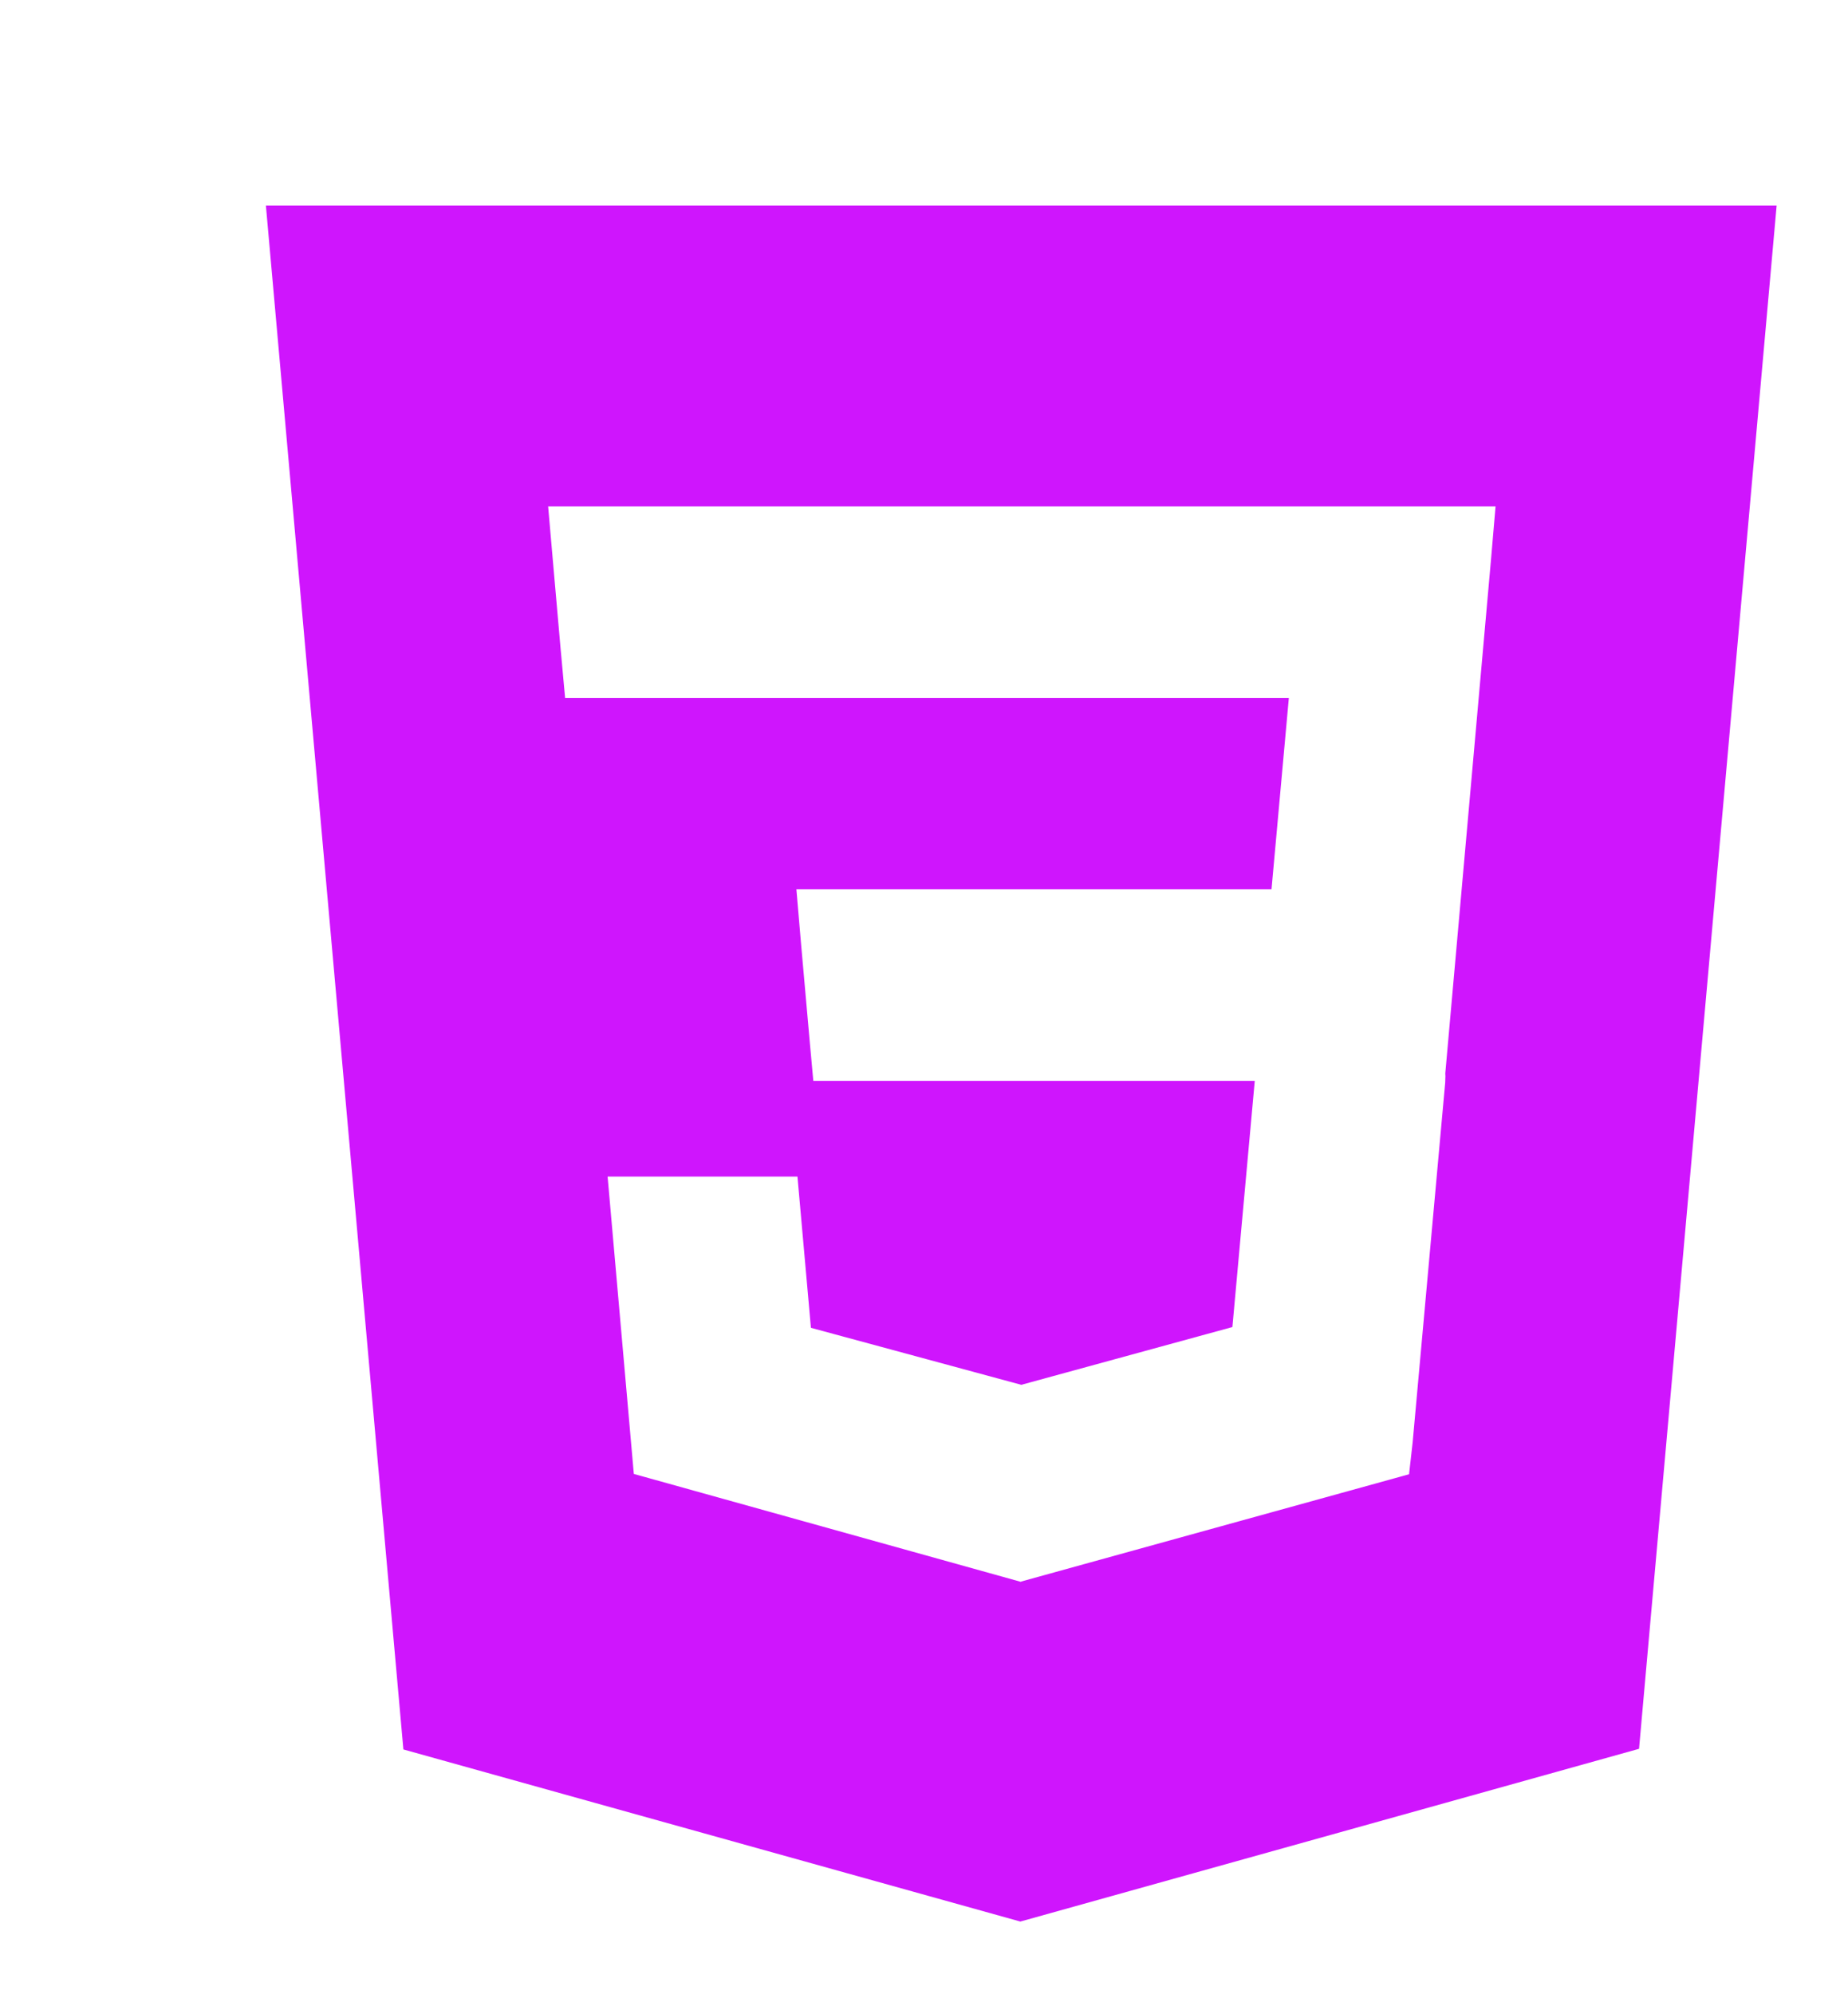 <svg width="38" height="41" viewBox="0 0 38 41" fill="none" xmlns="http://www.w3.org/2000/svg">
<g clip-path="url(#clip0_1333_3404)" filter="url(#filter0_dd_1333_3404)">
<path d="M28.158 8.541L28.158 8.54L28.251 7.454L28.298 6.911H27.753H8.271H7.726L7.773 7.454L7.867 8.531L7.867 8.531L8.043 10.537L8.044 10.539L8.122 11.393L8.163 11.848H8.62H22.955L22.689 14.784H13.376H12.831L12.878 15.327L12.97 16.403L12.97 16.405L13.148 18.41L13.148 18.411L13.226 19.267L13.267 19.721H13.724H22.254L21.875 23.892L18 24.952L14.142 23.907L13.896 21.145L13.855 20.689H13.398H9.494H8.948L8.996 21.233L9.535 27.346L9.566 27.691L9.899 27.784L17.859 30.003L18.144 30.082L18.263 29.96L26.108 27.791L26.434 27.701L26.471 27.364L26.545 26.708L26.545 26.708L26.546 26.697L27.215 19.305L27.216 19.291L27.217 19.277L27.221 19.146L27.222 19.123L27.221 19.1L27.22 19.08L28.158 8.541ZM5.762 32.578L3.014 1.725H32.986L30.236 32.565L17.981 35.986L5.762 32.578Z" fill="#CF15FD" stroke="#CF15FD"/>
</g>
<defs>
<filter id="filter0_dd_1333_3404" x="-1" y="-0.135" width="41" height="41" filterUnits="userSpaceOnUse" color-interpolation-filters="sRGB">
<feFlood flood-opacity="0" result="BackgroundImageFix"/>
<feColorMatrix in="SourceAlpha" type="matrix" values="0 0 0 0 0 0 0 0 0 0 0 0 0 0 0 0 0 0 127 0" result="hardAlpha"/>
<feOffset dx="1" dy="1"/>
<feGaussianBlur stdDeviation="1"/>
<feColorMatrix type="matrix" values="0 0 0 0 0.802 0 0 0 0 0 0 0 0 0 1 0 0 0 0.8 0"/>
<feBlend mode="normal" in2="BackgroundImageFix" result="effect1_dropShadow_1333_3404"/>
<feColorMatrix in="SourceAlpha" type="matrix" values="0 0 0 0 0 0 0 0 0 0 0 0 0 0 0 0 0 0 127 0" result="hardAlpha"/>
<feOffset dx="2" dy="2"/>
<feGaussianBlur stdDeviation="1"/>
<feColorMatrix type="matrix" values="0 0 0 0 0.204 0 0 0 0 0.176 0 0 0 0 1 0 0 0 0.6 0"/>
<feBlend mode="normal" in2="effect1_dropShadow_1333_3404" result="effect2_dropShadow_1333_3404"/>
<feBlend mode="normal" in="SourceGraphic" in2="effect2_dropShadow_1333_3404" result="shape"/>
</filter>
<clipPath id="clip0_1333_3404">
<rect width="36" height="36" fill="white" transform="translate(0 0.865)"/>
</clipPath>
</defs>
</svg>
